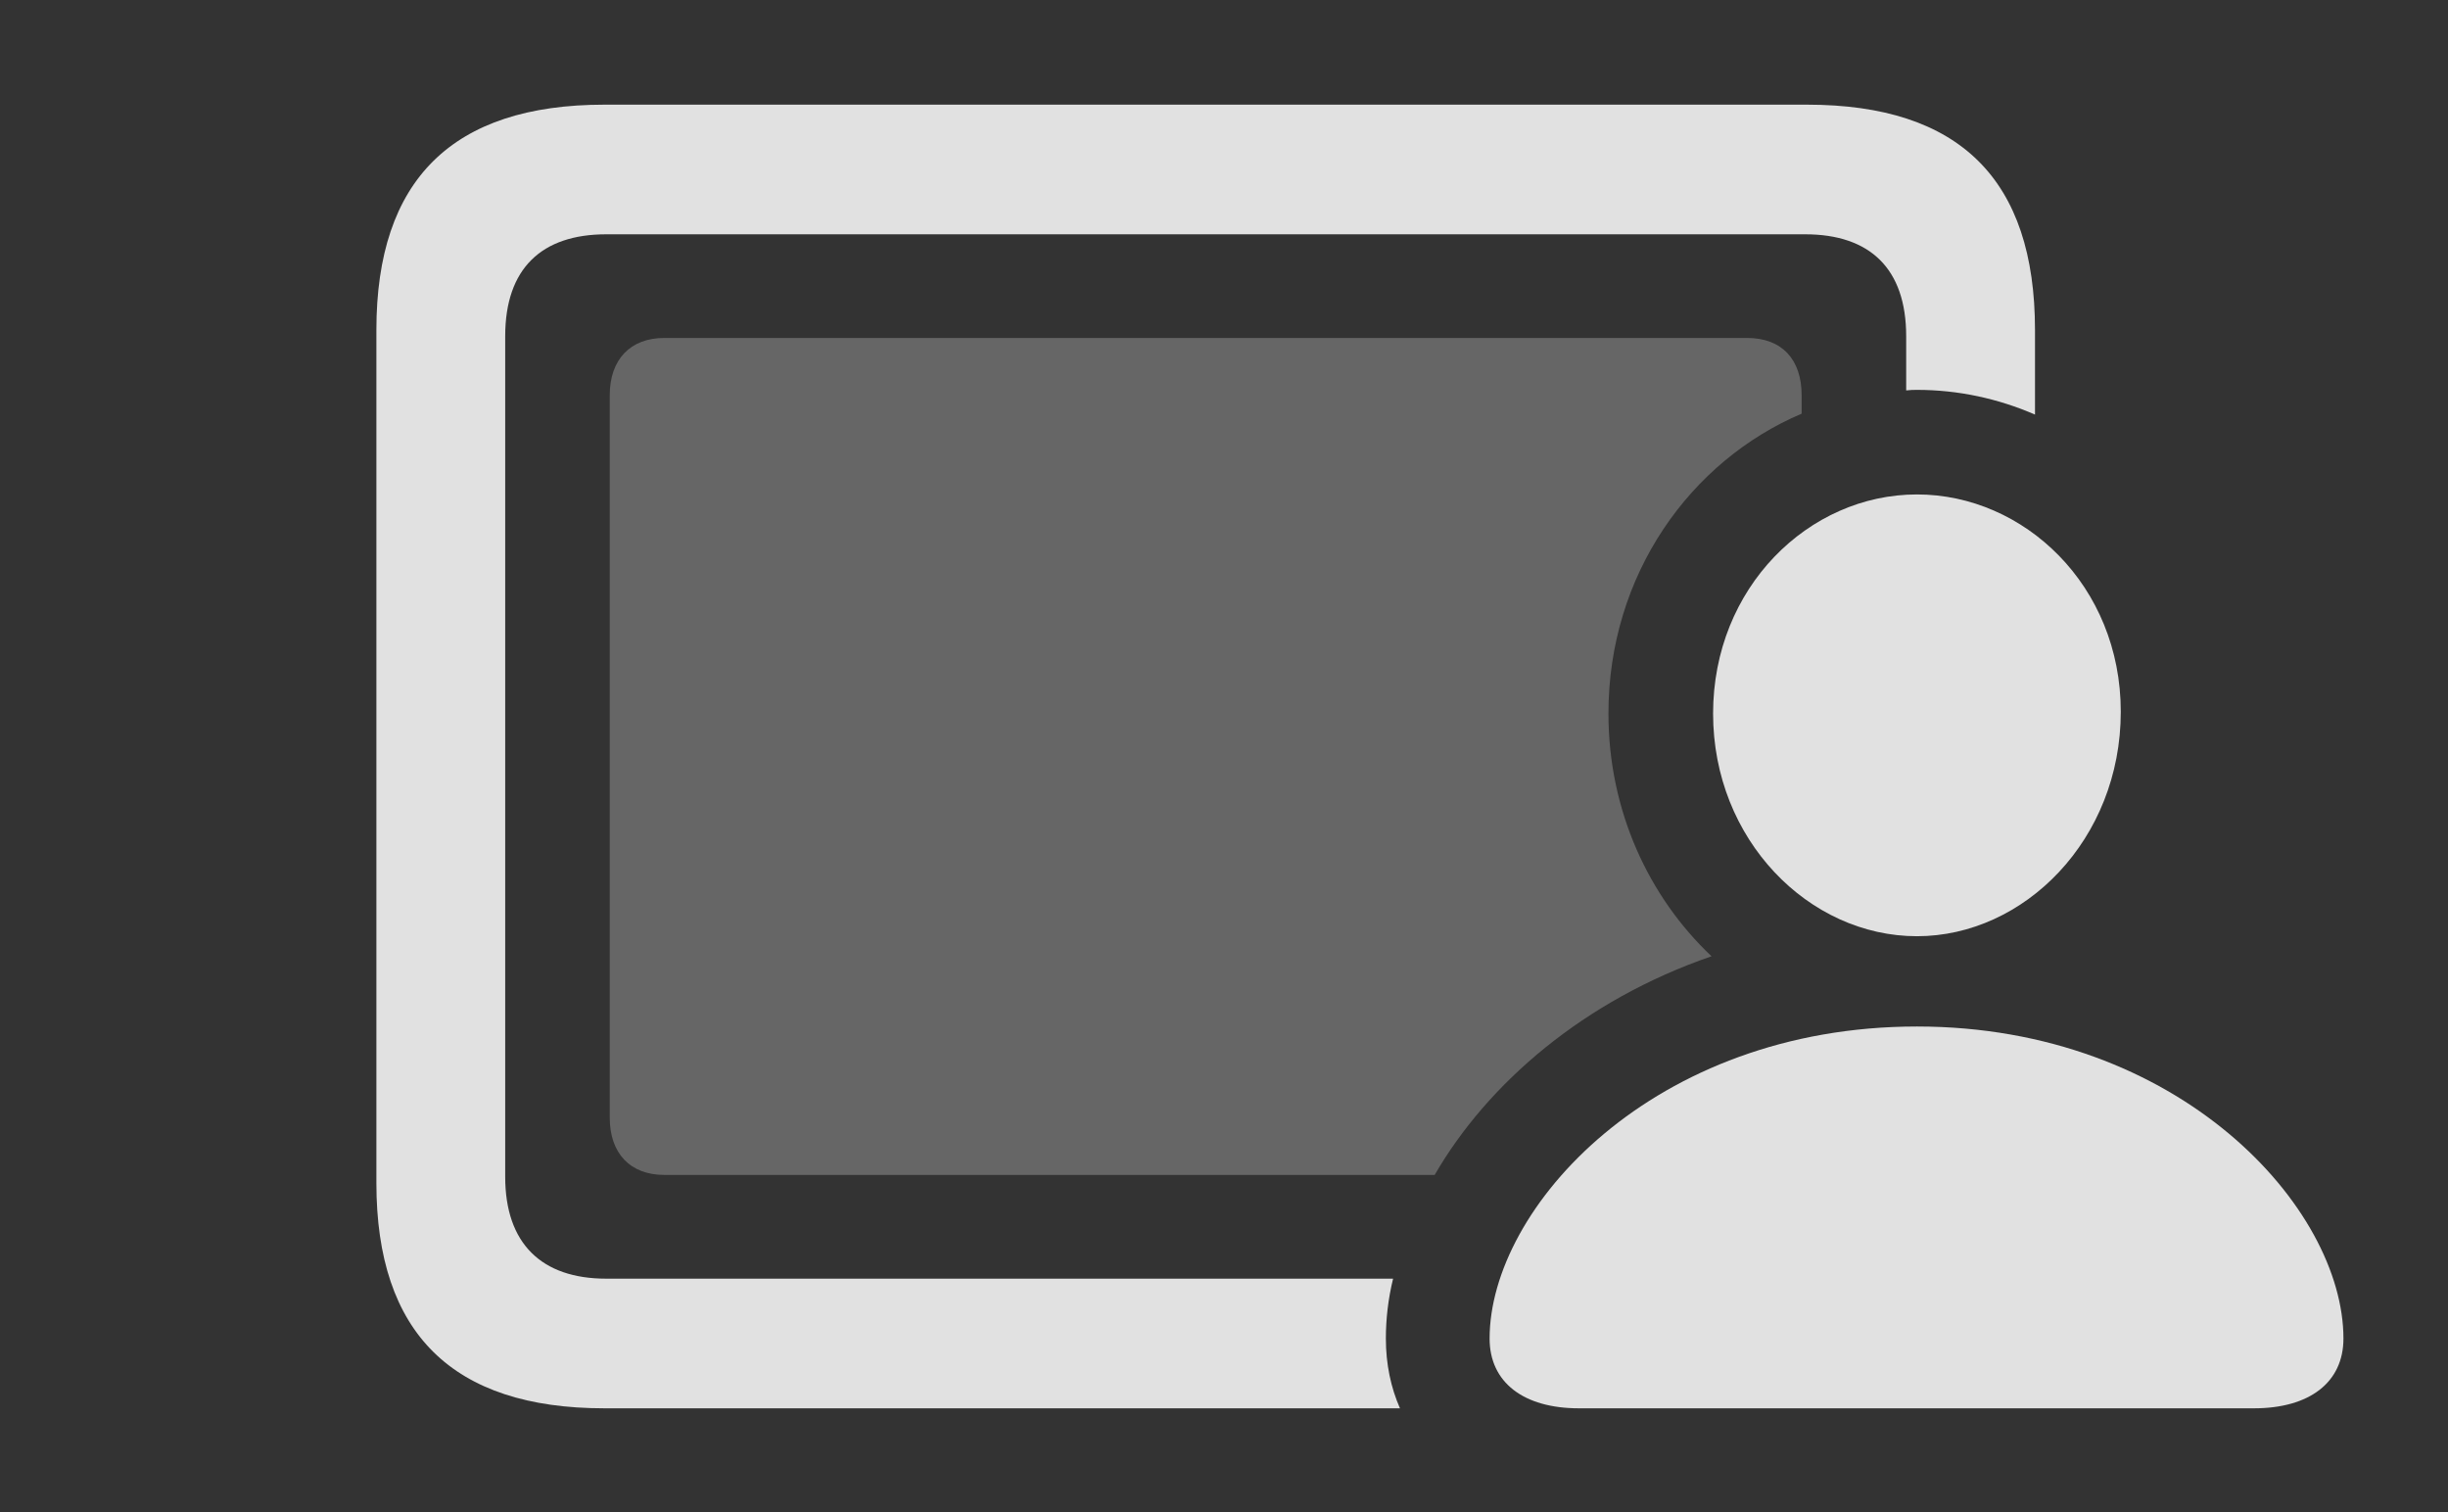 <?xml version="1.0" encoding="UTF-8"?>
<!--Generator: Apple Native CoreSVG 232.5-->
<!DOCTYPE svg
PUBLIC "-//W3C//DTD SVG 1.1//EN"
       "http://www.w3.org/Graphics/SVG/1.1/DTD/svg11.dtd">
<svg version="1.1" xmlns="http://www.w3.org/2000/svg" xmlns:xlink="http://www.w3.org/1999/xlink" width="26.738" height="16.514">
 <rect width="100%" height="100%" fill="#333333" stroke="none"/>
 <g>
  <rect height="16.514" opacity="0" width="26.738" x="0" y="0"/>
  <path d="M22.227 3.604L22.227 4.528C21.825 4.353 21.388 4.258 20.938 4.258C20.898 4.258 20.859 4.259 20.82 4.264L20.82 3.672C20.82 2.93 20.42 2.559 19.717 2.559L6.621 2.559C5.918 2.559 5.518 2.93 5.518 3.672L5.518 12.852C5.518 13.584 5.918 13.965 6.621 13.965L15.216 13.965C15.162 14.185 15.137 14.405 15.137 14.619C15.137 14.898 15.191 15.153 15.291 15.381L6.602 15.381C4.941 15.381 4.111 14.56 4.111 12.92L4.111 3.604C4.111 1.963 4.941 1.143 6.602 1.143L19.736 1.143C21.406 1.143 22.227 1.963 22.227 3.604Z" fill="#ffffff" fill-opacity="0.85"/>
  <path d="M19.678 4.316L19.678 4.518C18.465 5.033 17.568 6.274 17.568 7.793C17.568 8.855 18.009 9.797 18.694 10.444C17.301 10.924 16.25 11.83 15.67 12.832L7.256 12.832C6.885 12.832 6.66 12.598 6.66 12.207L6.66 4.316C6.66 3.926 6.885 3.691 7.256 3.691L19.082 3.691C19.463 3.691 19.678 3.926 19.678 4.316Z" fill="#ffffff" fill-opacity="0.25"/>
  <path d="M20.938 10.225C22.109 10.225 23.164 9.17 23.164 7.773C23.164 6.396 22.109 5.4 20.938 5.4C19.756 5.4 18.711 6.416 18.711 7.793C18.711 9.17 19.756 10.225 20.938 10.225ZM17.246 15.381L24.619 15.381C25.225 15.381 25.596 15.098 25.596 14.619C25.596 13.193 23.809 11.211 20.938 11.211C18.057 11.211 16.27 13.193 16.27 14.619C16.27 15.098 16.641 15.381 17.246 15.381Z" fill="#ffffff" fill-opacity="0.85"/>
 </g>
</svg>
